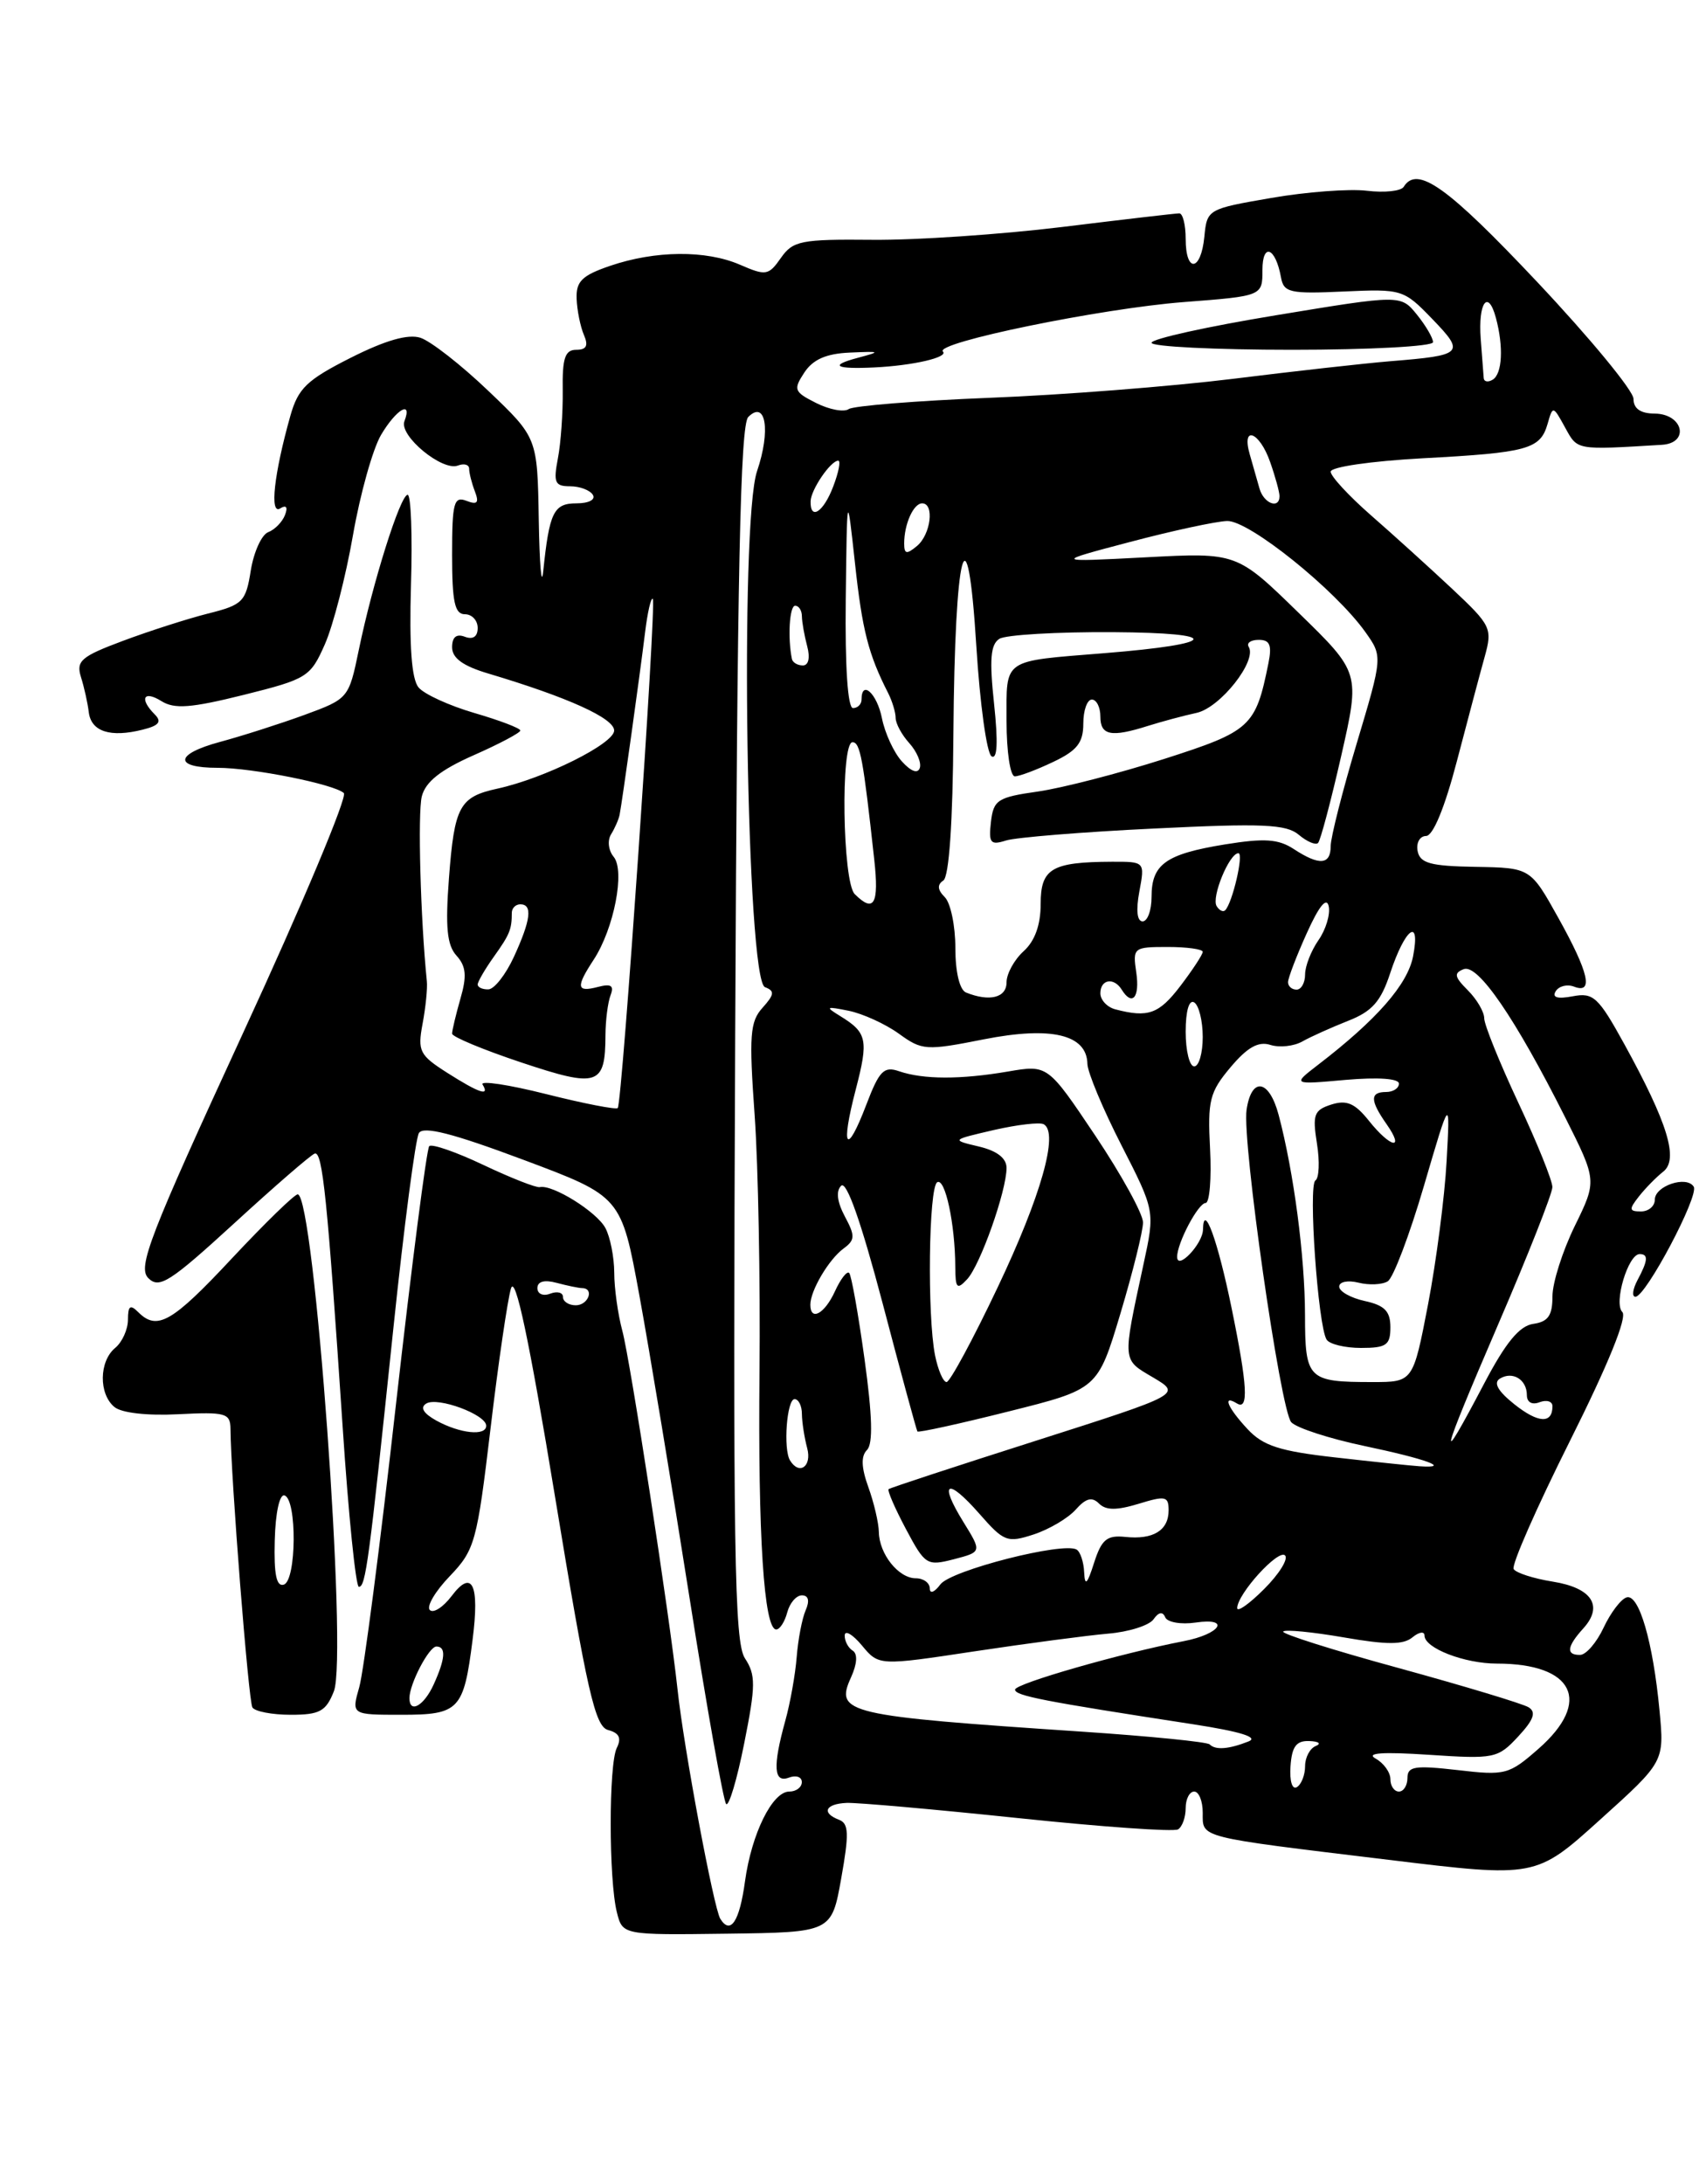 <?xml version="1.0" encoding="UTF-8" standalone="no"?>
<!DOCTYPE svg PUBLIC "-//W3C//DTD SVG 1.1//EN" "http://www.w3.org/Graphics/SVG/1.1/DTD/svg11.dtd" >
<svg xmlns="http://www.w3.org/2000/svg" xmlns:xlink="http://www.w3.org/1999/xlink" version="1.1" viewBox="0 0 200 256">
 <g >
 <path fill="currentColor"
d=" M 98.62 220.17 C 99.55 214.95 99.51 213.75 98.37 213.31 C 96.27 212.51 96.74 211.44 99.25 211.33 C 100.49 211.28 109.54 212.08 119.36 213.11 C 129.18 214.14 137.61 214.74 138.11 214.43 C 138.60 214.13 139.00 213.01 139.00 211.94 C 139.00 210.87 139.45 210.00 140.00 210.00 C 140.55 210.00 141.00 211.12 141.00 212.48 C 141.00 215.47 140.22 215.27 162.78 218.00 C 180.05 220.10 180.05 220.10 187.58 213.30 C 195.12 206.50 195.12 206.50 194.55 200.50 C 193.79 192.46 192.14 186.79 190.69 187.24 C 190.03 187.44 188.82 189.03 188.00 190.78 C 187.18 192.53 185.94 193.97 185.25 193.98 C 183.56 194.01 183.68 193.01 185.62 190.87 C 188.01 188.23 186.62 186.12 182.02 185.39 C 179.78 185.03 177.73 184.37 177.45 183.92 C 177.17 183.46 180.14 176.71 184.04 168.92 C 188.54 159.93 190.79 154.39 190.19 153.79 C 189.15 152.75 190.87 147.00 192.22 147.00 C 193.27 147.00 193.20 147.75 191.96 150.07 C 191.40 151.13 191.29 152.00 191.73 152.00 C 192.94 152.00 199.21 140.15 198.56 139.10 C 197.73 137.76 194.00 139.00 194.00 140.62 C 194.00 141.38 193.27 142.00 192.38 142.00 C 190.98 142.00 190.94 141.76 192.13 140.25 C 192.88 139.29 194.17 137.98 194.98 137.34 C 196.82 135.91 195.53 131.67 190.42 122.38 C 187.38 116.86 186.79 116.32 184.38 116.78 C 182.58 117.12 181.93 116.93 182.38 116.19 C 182.76 115.58 183.72 115.34 184.53 115.65 C 186.84 116.54 186.27 114.02 182.70 107.61 C 179.42 101.72 179.42 101.72 172.98 101.61 C 167.69 101.52 166.47 101.19 166.19 99.75 C 166.01 98.79 166.45 98.00 167.18 97.99 C 168.00 97.99 169.37 94.67 170.79 89.24 C 172.05 84.44 173.51 78.92 174.05 77.00 C 174.98 73.64 174.82 73.32 170.22 69.00 C 167.58 66.53 163.30 62.65 160.71 60.39 C 158.12 58.12 156.00 55.83 156.00 55.29 C 156.00 54.73 160.74 54.05 166.75 53.72 C 179.12 53.06 180.57 52.66 181.43 49.68 C 182.04 47.53 182.07 47.54 183.48 50.11 C 184.96 52.80 184.68 52.75 194.82 52.14 C 198.12 51.94 197.33 48.51 193.98 48.48 C 192.32 48.47 191.50 47.90 191.50 46.75 C 191.50 45.81 186.41 39.63 180.18 33.02 C 169.68 21.88 166.14 19.35 164.56 21.90 C 164.25 22.40 162.31 22.61 160.25 22.36 C 158.19 22.11 153.12 22.49 149.00 23.21 C 141.58 24.49 141.50 24.53 141.19 27.75 C 140.79 31.84 139.00 32.04 139.00 28.00 C 139.00 26.35 138.66 25.00 138.25 25.01 C 137.84 25.01 131.65 25.73 124.50 26.61 C 117.35 27.48 107.36 28.16 102.30 28.11 C 93.89 28.03 92.96 28.22 91.55 30.23 C 90.10 32.30 89.79 32.35 86.75 31.03 C 82.76 29.30 76.81 29.35 71.50 31.17 C 68.22 32.29 67.52 32.99 67.60 35.02 C 67.65 36.38 68.04 38.29 68.45 39.25 C 69.00 40.52 68.76 41.00 67.56 41.00 C 66.24 41.00 65.91 41.97 65.97 45.75 C 66.00 48.36 65.75 51.96 65.40 53.75 C 64.86 56.57 65.05 57.00 66.83 57.00 C 67.96 57.00 69.16 57.45 69.50 58.00 C 69.85 58.57 69.02 59.00 67.58 59.00 C 64.90 59.00 64.40 60.04 63.68 67.00 C 63.48 68.92 63.25 66.18 63.16 60.90 C 63.00 51.30 63.00 51.30 57.22 45.79 C 54.04 42.75 50.47 39.97 49.28 39.59 C 47.83 39.13 45.17 39.89 41.11 41.94 C 35.96 44.54 34.95 45.52 34.04 48.74 C 32.12 55.56 31.59 60.37 32.84 59.60 C 33.56 59.15 33.77 59.43 33.41 60.37 C 33.10 61.18 32.21 62.09 31.44 62.38 C 30.67 62.68 29.75 64.70 29.40 66.87 C 28.82 70.54 28.46 70.90 24.38 71.92 C 21.97 72.53 17.48 73.97 14.41 75.12 C 9.51 76.95 8.90 77.47 9.49 79.36 C 9.86 80.53 10.28 82.40 10.41 83.50 C 10.70 85.76 12.94 86.48 16.72 85.53 C 18.65 85.05 19.00 84.60 18.14 83.74 C 16.31 81.91 16.82 80.87 18.92 82.18 C 20.45 83.14 22.39 82.99 28.58 81.45 C 36.02 79.59 36.39 79.36 38.09 75.51 C 39.06 73.30 40.54 67.56 41.38 62.73 C 42.22 57.91 43.70 52.63 44.67 50.98 C 46.45 47.97 48.38 46.83 47.41 49.38 C 46.76 51.07 51.85 55.27 53.68 54.57 C 54.41 54.29 55.00 54.46 55.00 54.95 C 55.00 55.44 55.30 56.63 55.67 57.59 C 56.19 58.95 55.96 59.20 54.67 58.70 C 53.21 58.14 53.00 58.93 53.00 65.03 C 53.00 70.56 53.31 72.00 54.50 72.00 C 55.33 72.00 56.00 72.72 56.00 73.61 C 56.00 74.62 55.45 75.00 54.50 74.64 C 53.51 74.26 53.00 74.67 53.00 75.87 C 53.00 77.14 54.28 78.07 57.25 78.95 C 66.60 81.74 72.00 84.19 72.00 85.63 C 72.00 87.17 63.85 91.23 58.32 92.44 C 53.86 93.41 53.27 94.50 52.63 102.96 C 52.20 108.68 52.40 110.79 53.52 112.02 C 54.64 113.26 54.75 114.40 53.98 117.05 C 53.44 118.94 53.00 120.79 53.00 121.16 C 53.00 121.53 56.65 123.05 61.12 124.54 C 70.11 127.54 70.96 127.26 70.98 121.33 C 70.99 119.59 71.26 117.48 71.58 116.65 C 72.01 115.52 71.64 115.28 70.08 115.69 C 67.58 116.34 67.49 115.71 69.60 112.49 C 71.98 108.85 73.30 102.07 71.94 100.43 C 71.32 99.68 71.19 98.51 71.64 97.79 C 72.08 97.08 72.53 96.05 72.64 95.50 C 72.92 94.09 74.98 79.37 75.62 74.16 C 75.91 71.77 76.32 69.99 76.53 70.20 C 76.98 70.64 72.94 129.32 72.42 129.88 C 72.23 130.09 68.46 129.36 64.05 128.25 C 59.64 127.14 56.27 126.63 56.57 127.12 C 57.46 128.56 56.19 128.14 52.43 125.75 C 49.18 123.68 48.94 123.21 49.54 120.00 C 49.90 118.08 50.13 115.83 50.04 115.00 C 49.30 107.77 48.96 95.29 49.45 93.35 C 49.88 91.65 51.63 90.25 55.52 88.53 C 58.54 87.20 61.00 85.89 61.00 85.63 C 61.00 85.36 58.58 84.44 55.63 83.58 C 52.68 82.72 49.72 81.37 49.07 80.58 C 48.25 79.60 47.97 75.73 48.18 68.57 C 48.36 62.75 48.18 58.00 47.79 58.00 C 46.93 58.00 43.68 68.32 42.06 76.20 C 40.89 81.86 40.84 81.91 35.69 83.80 C 32.84 84.84 28.37 86.27 25.77 86.97 C 20.47 88.40 20.34 90.00 25.51 90.00 C 29.60 90.00 39.18 91.92 40.31 92.96 C 40.75 93.38 35.45 106.01 28.52 121.03 C 17.48 144.98 16.11 148.54 17.39 149.82 C 18.67 151.09 19.91 150.30 27.46 143.39 C 32.19 139.05 36.44 135.37 36.89 135.22 C 37.81 134.89 38.38 140.46 40.17 167.25 C 40.85 177.56 41.71 186.00 42.07 186.00 C 42.87 186.00 43.24 183.26 46.11 155.75 C 47.36 143.78 48.71 133.46 49.11 132.81 C 49.64 131.97 53.06 132.84 61.34 135.94 C 72.83 140.24 72.83 140.24 74.96 151.87 C 76.13 158.27 78.77 174.16 80.82 187.19 C 82.87 200.22 84.81 211.14 85.13 211.46 C 85.45 211.78 86.41 208.57 87.25 204.33 C 88.60 197.56 88.61 196.33 87.33 194.38 C 86.09 192.48 85.92 181.97 86.19 121.13 C 86.43 67.01 86.79 49.81 87.72 48.88 C 89.78 46.82 90.37 50.47 88.75 55.23 C 86.70 61.27 87.52 114.88 89.68 115.71 C 90.84 116.15 90.79 116.57 89.40 118.12 C 87.92 119.75 87.80 121.35 88.47 130.74 C 88.89 136.66 89.14 150.15 89.04 160.72 C 88.85 179.97 89.56 191.00 91.00 191.00 C 91.42 191.00 92.00 190.10 92.29 189.00 C 92.58 187.90 93.35 187.00 94.01 187.00 C 94.78 187.00 94.94 187.63 94.45 188.75 C 94.03 189.71 93.56 192.17 93.40 194.21 C 93.24 196.26 92.64 199.63 92.06 201.71 C 90.57 207.09 90.70 209.05 92.50 208.36 C 93.33 208.05 94.00 208.28 94.00 208.89 C 94.00 209.50 93.34 210.00 92.53 210.00 C 90.54 210.00 88.11 214.94 87.34 220.51 C 86.70 225.23 85.64 226.84 84.44 224.91 C 83.67 223.65 80.16 204.90 79.43 198.03 C 78.49 189.33 73.89 159.45 72.96 156.00 C 72.44 154.07 72.01 151.01 72.01 149.18 C 72.00 147.36 71.54 145.00 70.97 143.94 C 69.95 142.04 64.79 138.82 63.28 139.15 C 62.85 139.24 59.88 138.07 56.69 136.56 C 53.49 135.04 50.62 134.04 50.32 134.35 C 50.02 134.65 48.26 148.31 46.41 164.70 C 44.57 181.09 42.63 195.96 42.12 197.75 C 41.19 201.00 41.19 201.00 47.06 201.00 C 53.83 201.00 54.36 200.45 55.40 192.22 C 56.24 185.69 55.36 183.87 52.93 187.10 C 51.94 188.40 50.80 189.13 50.39 188.72 C 49.97 188.31 51.03 186.51 52.74 184.74 C 55.67 181.67 55.92 180.76 57.50 167.50 C 58.41 159.80 59.50 152.39 59.90 151.04 C 60.41 149.34 62.01 156.88 65.07 175.45 C 68.84 198.34 69.76 202.39 71.30 202.79 C 72.59 203.13 72.88 203.73 72.31 204.88 C 71.35 206.80 71.36 220.37 72.32 224.16 C 72.99 226.82 72.99 226.82 85.24 226.66 C 97.49 226.50 97.49 226.50 98.62 220.17 Z  M 39.14 198.25 C 40.78 194.12 36.84 140.00 34.90 140.00 C 34.51 140.00 31.05 143.38 27.19 147.50 C 20.16 155.03 18.42 156.02 16.20 153.80 C 15.27 152.87 15.00 153.06 15.00 154.68 C 15.00 155.82 14.33 157.32 13.50 158.00 C 11.61 159.57 11.56 163.39 13.41 164.92 C 14.24 165.62 17.27 165.96 20.91 165.77 C 26.45 165.49 27.00 165.64 27.02 167.48 C 27.06 173.12 29.13 199.40 29.59 200.14 C 29.88 200.61 31.90 201.00 34.08 201.00 C 37.48 201.00 38.21 200.60 39.14 198.25 Z  M 151.29 207.04 C 151.45 204.71 151.97 204.02 153.50 204.08 C 154.60 204.12 154.94 204.38 154.25 204.66 C 153.56 204.94 153.00 206.00 153.00 207.02 C 153.00 208.05 152.57 209.15 152.04 209.48 C 151.49 209.82 151.17 208.77 151.29 207.04 Z  M 163.00 208.55 C 163.00 207.75 162.22 206.66 161.26 206.13 C 160.08 205.47 162.08 205.33 167.51 205.69 C 175.19 206.20 175.59 206.12 177.97 203.56 C 179.81 201.58 180.12 200.69 179.20 200.12 C 178.51 199.70 171.65 197.63 163.96 195.52 C 156.26 193.42 150.18 191.49 150.43 191.24 C 150.68 190.98 153.88 191.30 157.54 191.93 C 162.60 192.81 164.52 192.81 165.59 191.92 C 166.37 191.28 167.00 191.19 167.00 191.72 C 167.00 193.19 171.69 195.00 175.48 195.00 C 184.51 195.00 186.68 199.44 180.37 204.98 C 176.90 208.02 176.48 208.14 170.87 207.48 C 165.87 206.91 165.00 207.04 165.00 208.40 C 165.00 209.28 164.55 210.00 164.00 210.00 C 163.45 210.00 163.00 209.35 163.00 208.55 Z  M 141.81 204.47 C 141.52 204.18 134.80 203.51 126.89 202.98 C 99.10 201.12 97.85 200.83 99.77 196.61 C 100.49 195.02 100.56 193.85 99.96 193.48 C 99.43 193.15 99.01 192.35 99.03 191.69 C 99.05 191.04 99.96 191.57 101.05 192.88 C 103.03 195.26 103.03 195.26 114.27 193.56 C 120.44 192.63 127.48 191.70 129.90 191.49 C 132.32 191.29 134.72 190.53 135.23 189.81 C 135.83 188.95 136.31 188.87 136.60 189.57 C 136.85 190.16 138.45 190.44 140.17 190.19 C 144.34 189.58 143.08 191.54 138.77 192.37 C 131.45 193.78 119.00 197.35 119.00 198.05 C 119.00 198.77 122.24 199.40 139.86 202.11 C 145.43 202.97 147.60 203.64 146.36 204.13 C 144.04 205.04 142.49 205.16 141.81 204.47 Z  M 48.00 199.05 C 48.00 197.38 50.29 193.00 51.16 193.00 C 52.32 193.00 52.21 194.44 50.84 197.45 C 49.70 199.96 48.00 200.91 48.00 199.05 Z  M 145.04 188.48 C 145.10 186.78 149.88 181.54 150.65 182.32 C 151.06 182.73 149.96 184.50 148.20 186.26 C 146.44 188.02 145.02 189.02 145.04 188.48 Z  M 109.00 186.19 C 109.00 185.54 108.26 185.00 107.36 185.00 C 105.34 185.00 103.07 182.16 103.03 179.57 C 103.01 178.51 102.46 176.15 101.80 174.32 C 100.97 172.02 100.92 170.68 101.64 169.96 C 102.36 169.24 102.27 165.96 101.35 159.30 C 100.62 154.01 99.81 149.47 99.55 149.21 C 99.29 148.95 98.54 149.92 97.88 151.37 C 96.67 154.01 95.00 154.92 95.00 152.93 C 95.00 151.28 97.16 147.62 98.89 146.35 C 100.25 145.35 100.27 144.87 99.04 142.58 C 98.14 140.88 97.98 139.62 98.61 138.99 C 99.24 138.36 100.95 143.22 103.47 152.76 C 105.60 160.87 107.44 167.63 107.55 167.79 C 107.66 167.95 112.46 166.90 118.22 165.45 C 128.69 162.83 128.69 162.83 131.35 153.97 C 132.81 149.09 134.00 144.29 134.00 143.29 C 134.00 142.30 131.49 137.73 128.42 133.14 C 122.83 124.80 122.83 124.80 118.17 125.60 C 112.60 126.55 108.26 126.54 105.41 125.57 C 103.62 124.95 103.08 125.50 101.56 129.49 C 99.22 135.62 98.52 134.61 100.32 127.72 C 101.84 121.88 101.66 121.04 98.50 119.10 C 96.71 118.00 96.81 117.94 99.50 118.48 C 101.15 118.82 103.79 120.02 105.37 121.16 C 108.10 123.14 108.55 123.17 115.37 121.82 C 123.25 120.27 127.41 121.26 127.48 124.70 C 127.50 125.69 129.29 129.98 131.46 134.22 C 135.41 141.95 135.41 141.95 134.05 148.22 C 131.57 159.73 131.53 159.31 135.18 161.46 C 138.50 163.43 138.50 163.43 121.50 168.86 C 112.15 171.84 104.35 174.40 104.18 174.55 C 104.00 174.70 104.91 176.79 106.20 179.22 C 108.45 183.45 108.66 183.58 111.82 182.77 C 115.11 181.91 115.11 181.91 112.94 178.40 C 110.01 173.66 111.03 173.13 114.81 177.43 C 117.70 180.73 118.08 180.87 121.19 179.86 C 123.01 179.26 125.22 177.95 126.11 176.95 C 127.30 175.61 128.02 175.42 128.84 176.24 C 129.65 177.05 130.91 177.05 133.48 176.27 C 136.63 175.30 137.00 175.38 137.00 177.03 C 137.00 179.39 135.20 180.50 131.91 180.15 C 129.76 179.93 129.14 180.45 128.26 183.19 C 127.46 185.71 127.18 185.98 127.10 184.31 C 127.05 183.10 126.65 181.90 126.22 181.64 C 124.69 180.69 111.49 184.06 110.25 185.71 C 109.55 186.65 109.00 186.86 109.00 186.19 Z  M 92.62 171.19 C 91.80 169.87 92.24 164.00 93.15 164.00 C 93.62 164.00 94.01 164.79 94.01 165.75 C 94.02 166.71 94.30 168.51 94.63 169.75 C 95.20 171.89 93.71 172.96 92.62 171.19 Z  M 156.50 170.83 C 150.02 170.10 148.07 169.47 146.25 167.51 C 143.91 165.00 143.26 163.43 145.00 164.50 C 146.41 165.37 146.25 162.42 144.39 153.36 C 142.76 145.38 141.09 140.81 141.03 144.13 C 141.00 145.81 138.00 148.97 138.00 147.32 C 138.00 145.69 140.47 141.02 141.34 141.01 C 141.80 141.00 142.04 138.15 141.86 134.67 C 141.56 128.99 141.81 128.01 144.26 125.10 C 146.23 122.76 147.52 122.03 148.93 122.48 C 150.00 122.82 151.69 122.64 152.69 122.07 C 153.68 121.51 156.10 120.43 158.04 119.66 C 160.85 118.56 161.88 117.40 162.97 114.09 C 164.72 108.78 166.56 107.42 165.66 112.09 C 165.02 115.40 161.40 119.53 154.50 124.83 C 151.50 127.14 151.50 127.14 157.75 126.58 C 161.56 126.25 164.00 126.42 164.00 127.02 C 164.00 127.56 163.32 128.00 162.50 128.00 C 160.59 128.00 160.60 128.99 162.56 131.78 C 164.74 134.90 163.02 134.56 160.48 131.37 C 158.84 129.32 157.88 128.90 156.08 129.47 C 154.04 130.12 153.85 130.65 154.39 134.04 C 154.73 136.15 154.64 138.10 154.21 138.37 C 153.35 138.90 154.51 155.40 155.52 157.02 C 155.85 157.56 157.67 158.00 159.56 158.00 C 162.53 158.00 163.00 157.67 163.00 155.58 C 163.00 153.70 162.33 153.01 160.00 152.50 C 158.35 152.14 157.00 151.38 157.00 150.81 C 157.00 150.24 158.01 150.04 159.26 150.35 C 160.50 150.66 162.05 150.59 162.69 150.19 C 163.34 149.79 165.25 144.75 166.94 138.98 C 170.01 128.50 170.01 128.50 169.59 136.12 C 169.36 140.31 168.38 147.84 167.42 152.87 C 165.66 162.00 165.66 162.00 160.91 162.00 C 153.32 162.00 153.00 161.69 152.99 154.14 C 152.98 147.31 151.68 137.41 149.90 130.69 C 148.79 126.51 146.72 126.17 146.14 130.08 C 145.59 133.76 150.11 165.33 151.38 166.71 C 152.00 167.38 155.85 168.63 159.94 169.49 C 167.22 171.02 170.24 172.13 166.42 171.87 C 165.36 171.80 160.90 171.33 156.50 170.83 Z  M 175.61 155.30 C 179.12 147.16 181.99 139.89 181.99 139.15 C 182.00 138.40 180.20 133.95 178.00 129.26 C 175.80 124.56 174.00 120.11 174.00 119.36 C 174.00 118.61 173.13 117.13 172.08 116.08 C 170.50 114.50 170.41 114.06 171.60 113.60 C 173.27 112.96 177.65 119.36 183.48 130.95 C 187.22 138.39 187.22 138.39 184.61 143.72 C 183.18 146.65 182.00 150.35 182.00 151.95 C 182.00 154.21 181.49 154.93 179.75 155.18 C 178.13 155.41 176.52 157.36 173.99 162.18 C 168.39 172.83 168.79 171.13 175.61 155.30 Z  M 51.16 166.52 C 49.63 165.67 49.22 164.98 49.97 164.52 C 51.30 163.70 57.00 165.81 57.00 167.12 C 57.00 168.36 53.93 168.04 51.16 166.52 Z  M 177.53 164.60 C 175.61 163.07 175.05 162.09 175.83 161.60 C 177.32 160.68 179.00 161.70 179.00 163.53 C 179.00 164.37 179.60 164.71 180.50 164.36 C 181.32 164.05 182.00 164.26 182.00 164.83 C 182.00 166.92 180.33 166.83 177.53 164.60 Z  M 109.62 158.88 C 108.69 154.20 108.87 139.20 109.87 138.58 C 110.80 138.01 111.97 143.49 111.99 148.46 C 112.00 151.02 112.19 151.23 113.37 149.96 C 114.91 148.33 118.00 139.59 118.00 136.90 C 118.00 135.76 116.88 134.89 114.75 134.39 C 111.50 133.62 111.50 133.62 116.50 132.46 C 119.25 131.83 121.89 131.52 122.36 131.78 C 124.15 132.77 122.05 140.19 116.95 150.92 C 114.06 157.01 111.36 162.00 110.97 162.00 C 110.57 162.00 109.97 160.59 109.62 158.88 Z  M 66.00 152.03 C 66.00 151.50 65.33 151.32 64.50 151.64 C 63.67 151.96 63.00 151.67 63.00 150.99 C 63.00 150.21 63.81 149.98 65.25 150.37 C 66.49 150.70 67.84 150.98 68.25 150.99 C 69.71 151.01 68.97 153.00 67.50 153.00 C 66.67 153.00 66.00 152.56 66.00 152.03 Z  M 139.00 120.94 C 139.00 118.49 139.40 117.13 140.00 117.50 C 140.55 117.84 141.00 119.67 141.00 121.56 C 141.00 123.45 140.55 125.00 140.00 125.00 C 139.45 125.00 139.00 123.17 139.00 120.94 Z  M 130.75 118.31 C 129.79 118.06 129.00 117.21 129.00 116.43 C 129.00 114.79 130.58 114.52 131.50 116.00 C 132.73 117.99 133.64 116.93 133.21 114.00 C 132.78 111.08 132.88 111.00 136.89 111.00 C 139.15 111.00 141.00 111.26 141.00 111.57 C 141.00 111.88 139.82 113.68 138.38 115.57 C 135.87 118.86 134.60 119.32 130.75 118.31 Z  M 113.25 116.34 C 112.50 116.03 112.00 113.95 112.00 111.12 C 112.00 108.52 111.44 105.84 110.76 105.16 C 109.90 104.30 109.85 103.70 110.59 103.21 C 111.26 102.76 111.70 96.47 111.77 86.00 C 111.93 64.30 113.40 58.69 114.46 75.76 C 114.88 82.50 115.68 88.30 116.24 88.65 C 116.92 89.07 117.02 87.03 116.54 82.51 C 115.98 77.31 116.12 75.54 117.16 74.88 C 117.90 74.41 123.90 74.06 130.50 74.10 C 143.47 74.18 142.94 75.48 129.50 76.56 C 117.38 77.54 118.00 77.11 118.00 84.52 C 118.00 88.08 118.43 91.00 118.97 91.00 C 119.50 91.00 121.52 90.24 123.47 89.31 C 126.28 87.98 127.00 87.05 127.00 84.81 C 127.00 83.27 127.45 82.00 128.00 82.00 C 128.55 82.00 129.00 82.90 129.00 84.00 C 129.00 86.21 130.26 86.46 134.60 85.08 C 136.20 84.58 138.75 83.89 140.28 83.56 C 143.06 82.95 147.40 77.45 146.39 75.82 C 146.11 75.37 146.64 75.00 147.57 75.00 C 148.87 75.00 149.13 75.62 148.70 77.75 C 147.20 85.19 146.65 85.70 136.48 88.96 C 131.19 90.65 124.53 92.37 121.68 92.78 C 116.95 93.45 116.47 93.76 116.17 96.35 C 115.89 98.82 116.11 99.10 117.94 98.52 C 119.08 98.16 126.88 97.52 135.26 97.12 C 148.01 96.49 150.79 96.61 152.26 97.85 C 153.22 98.66 154.24 99.09 154.52 98.81 C 154.80 98.53 156.02 93.93 157.24 88.58 C 159.45 78.85 159.45 78.85 152.22 71.81 C 144.99 64.76 144.99 64.76 134.25 65.33 C 123.50 65.89 123.50 65.89 132.50 63.52 C 137.45 62.21 142.56 61.11 143.86 61.07 C 146.42 60.99 156.51 69.10 160.06 74.08 C 162.10 76.95 162.10 76.95 159.05 87.15 C 157.37 92.76 156.00 98.17 156.00 99.17 C 156.00 101.39 154.68 101.49 151.67 99.52 C 149.86 98.34 148.24 98.23 143.60 98.98 C 136.66 100.11 135.00 101.30 135.00 105.12 C 135.00 106.71 134.53 108.00 133.95 108.00 C 133.30 108.00 133.16 106.69 133.57 104.50 C 134.22 101.00 134.22 101.00 130.36 101.01 C 123.29 101.04 122.00 101.80 122.00 105.96 C 122.00 108.42 121.32 110.31 120.00 111.50 C 118.90 112.50 118.00 114.14 118.00 115.15 C 118.00 116.95 116.01 117.45 113.25 116.34 Z  M 56.00 115.40 C 56.00 115.08 56.85 113.61 57.89 112.15 C 59.76 109.53 60.00 108.94 60.00 107.00 C 60.00 106.45 60.45 106.00 61.00 106.00 C 62.46 106.00 62.23 107.84 60.25 112.15 C 59.29 114.24 57.94 115.96 57.25 115.97 C 56.56 115.99 56.00 115.73 56.00 115.40 Z  M 151.00 115.13 C 151.00 114.65 151.99 112.06 153.20 109.38 C 154.64 106.18 155.53 105.10 155.77 106.23 C 155.97 107.18 155.43 108.97 154.57 110.20 C 153.71 111.44 153.00 113.24 153.00 114.22 C 153.00 115.20 152.55 116.00 152.00 116.00 C 151.45 116.00 151.00 115.61 151.00 115.13 Z  M 142.63 106.21 C 141.99 105.18 144.11 100.02 145.18 100.01 C 145.84 100.00 144.49 105.84 143.63 106.70 C 143.39 106.94 142.94 106.72 142.63 106.21 Z  M 100.20 104.80 C 98.77 103.37 98.53 87.00 99.94 87.00 C 100.84 87.00 101.19 88.89 102.49 100.75 C 103.07 105.99 102.46 107.06 100.20 104.80 Z  M 105.74 89.26 C 104.79 88.22 103.74 85.94 103.39 84.18 C 102.81 81.28 101.00 79.63 101.00 82.00 C 101.00 82.55 100.55 83.00 100.00 83.00 C 99.38 83.00 99.06 78.18 99.15 70.25 C 99.30 57.50 99.30 57.50 100.23 66.00 C 101.08 73.87 101.80 76.69 104.12 81.24 C 104.60 82.19 105.00 83.51 105.00 84.16 C 105.00 84.81 105.72 86.14 106.60 87.11 C 107.48 88.09 108.04 89.39 107.83 90.02 C 107.59 90.72 106.80 90.43 105.74 89.26 Z  M 92.84 77.25 C 92.33 74.77 92.55 71.00 93.22 71.00 C 93.65 71.00 94.01 71.56 94.01 72.25 C 94.02 72.94 94.30 74.51 94.63 75.75 C 94.99 77.10 94.79 78.00 94.12 78.00 C 93.50 78.00 92.93 77.66 92.84 77.25 Z  M 106.00 63.70 C 106.00 61.43 107.09 59.00 108.11 59.00 C 109.57 59.00 109.12 62.65 107.50 64.00 C 106.28 65.01 106.00 64.96 106.00 63.70 Z  M 95.03 58.75 C 95.07 57.39 97.38 54.00 98.27 54.00 C 98.58 54.00 98.32 55.35 97.69 57.00 C 96.55 60.03 94.97 61.06 95.03 58.75 Z  M 147.65 57.25 C 147.38 56.29 146.87 54.49 146.51 53.25 C 145.51 49.78 147.66 50.59 148.90 54.15 C 149.51 55.88 150.00 57.68 150.00 58.15 C 150.00 59.73 148.14 59.02 147.65 57.25 Z  M 95.68 47.24 C 93.08 45.93 92.98 45.67 94.30 43.66 C 95.31 42.13 96.86 41.45 99.61 41.33 C 103.29 41.17 103.33 41.20 100.50 41.96 C 97.16 42.85 97.95 43.29 102.50 43.07 C 107.05 42.85 111.22 41.88 110.54 41.21 C 109.51 40.17 129.06 36.16 138.75 35.41 C 148.00 34.70 148.00 34.70 148.00 31.65 C 148.00 28.40 149.53 28.99 150.17 32.49 C 150.49 34.30 151.19 34.46 157.51 34.17 C 164.37 33.86 164.56 33.92 167.92 37.40 C 171.79 41.41 171.55 41.65 163.00 42.34 C 159.97 42.59 151.65 43.52 144.50 44.41 C 137.35 45.29 124.53 46.30 116.00 46.63 C 107.47 46.97 100.05 47.57 99.50 47.95 C 98.95 48.34 97.23 48.02 95.68 47.24 Z  M 168.00 40.11 C 168.00 39.62 167.15 38.17 166.11 36.88 C 164.21 34.54 164.21 34.54 149.61 36.95 C 141.57 38.27 135.00 39.72 135.00 40.18 C 135.00 40.63 142.43 41.00 151.50 41.00 C 160.57 41.00 168.00 40.60 168.00 40.11 Z  M 173.94 44.31 C 173.91 43.86 173.75 41.80 173.59 39.72 C 173.27 35.46 174.45 33.83 175.37 37.26 C 176.28 40.65 176.12 43.81 175.00 44.50 C 174.45 44.84 173.97 44.75 173.94 44.31 Z  M 32.21 180.55 C 32.29 177.31 32.78 175.09 33.36 175.29 C 34.83 175.78 34.76 185.24 33.28 185.74 C 32.41 186.03 32.10 184.56 32.21 180.55 Z "/>
</g>
</svg>